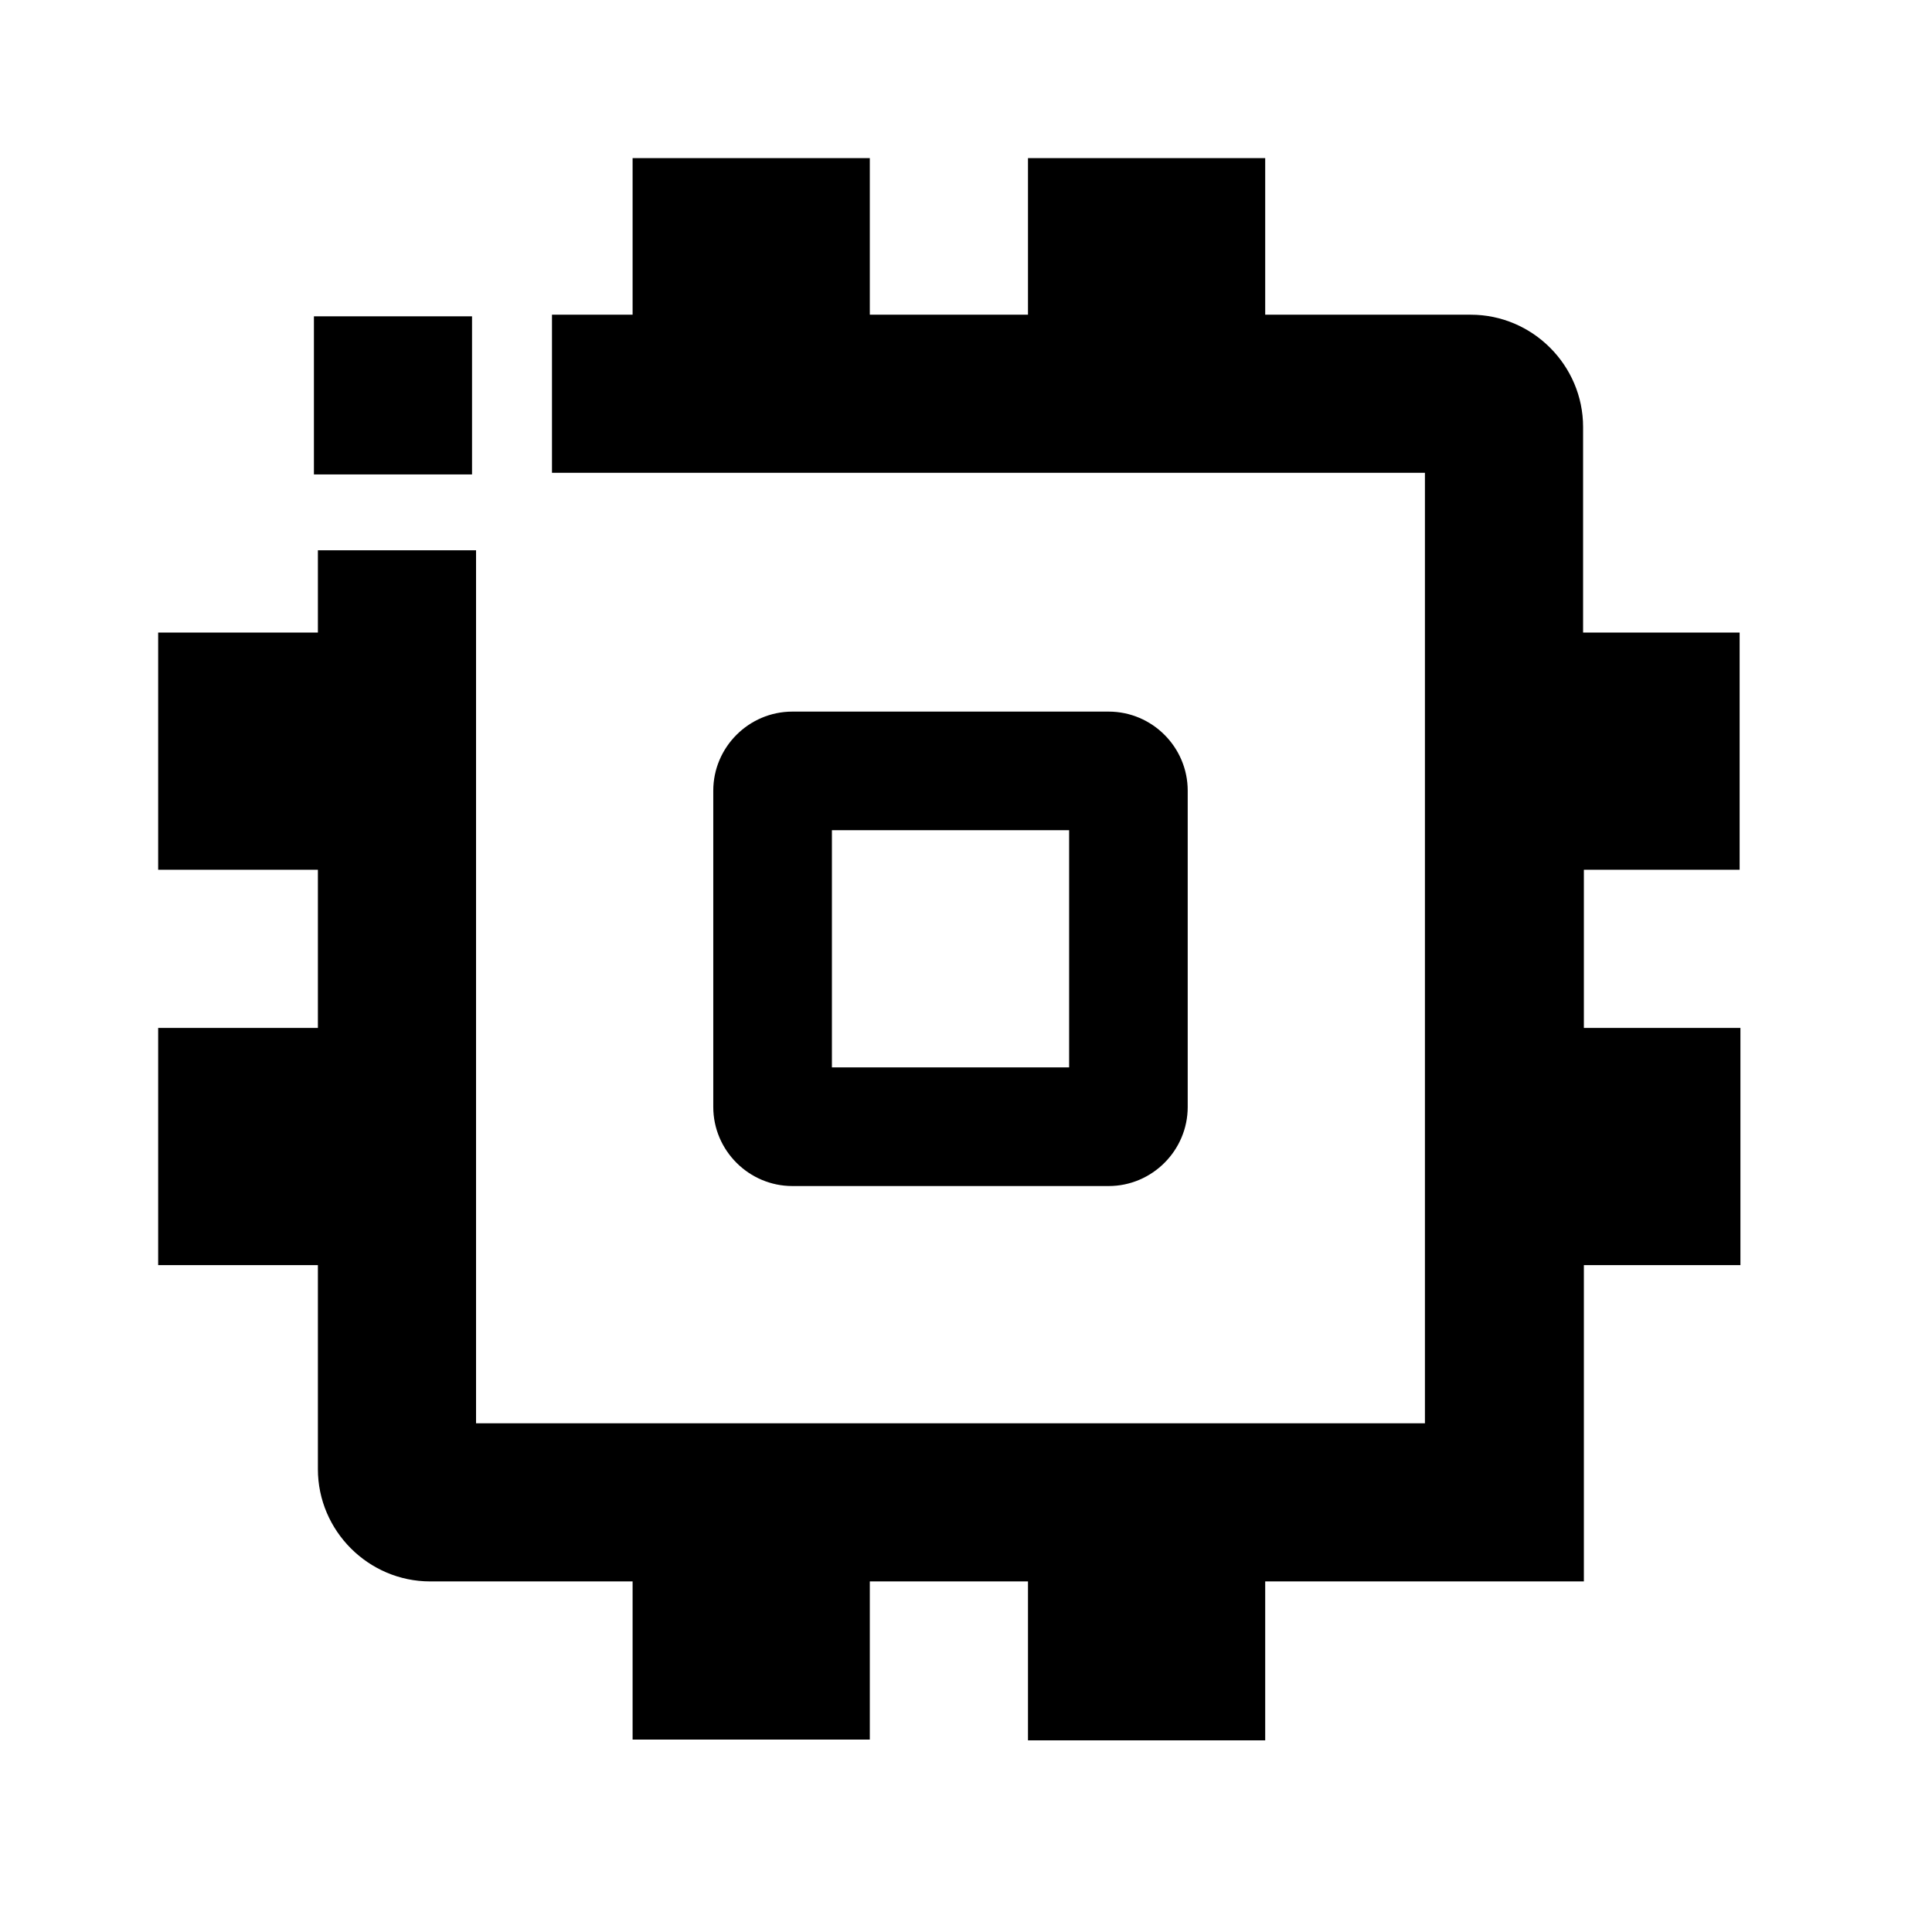 <svg style="width:100%;height:100%;" viewBox="0 0 37 37" fill="none" xmlns="http://www.w3.org/2000/svg">
<path d="M9.04 6.058H6.012V9.086H9.04V6.058Z" fill="currentColor" style="fill:currentColor;fill:currentColor;fill-opacity:1;"/>
<path d="M21.232 22.714C22.065 22.714 22.746 22.032 22.746 21.2V15.142C22.746 14.309 22.065 13.628 21.232 13.628H15.175C14.342 13.628 13.66 14.309 13.66 15.142V21.2C13.66 22.032 14.342 22.714 15.175 22.714H21.232ZM15.932 15.899H20.475V20.442H15.932V15.899Z" fill="currentColor" style="fill:currentColor;fill:currentColor;fill-opacity:1;"/>
<path d="M33.316 16.657V12.114H30.318V8.177C30.318 6.996 29.349 6.027 28.167 6.027H24.23V3.028H19.687V6.027H16.658V3.028H12.115V6.027H10.571V9.055H27.289V27.258H9.117V10.539H6.088V12.114H3.029V16.657H6.088V19.686H3.029V24.229H6.088V28.136C6.088 29.317 7.057 30.286 8.239 30.286H12.115V33.315H16.658V30.286H19.687V33.33H24.23V30.286H30.333V24.229H33.331V19.686H30.333V16.657H33.331H33.316Z" fill="currentColor" style="fill:currentColor;fill:currentColor;fill-opacity:1;"/>
</svg>
